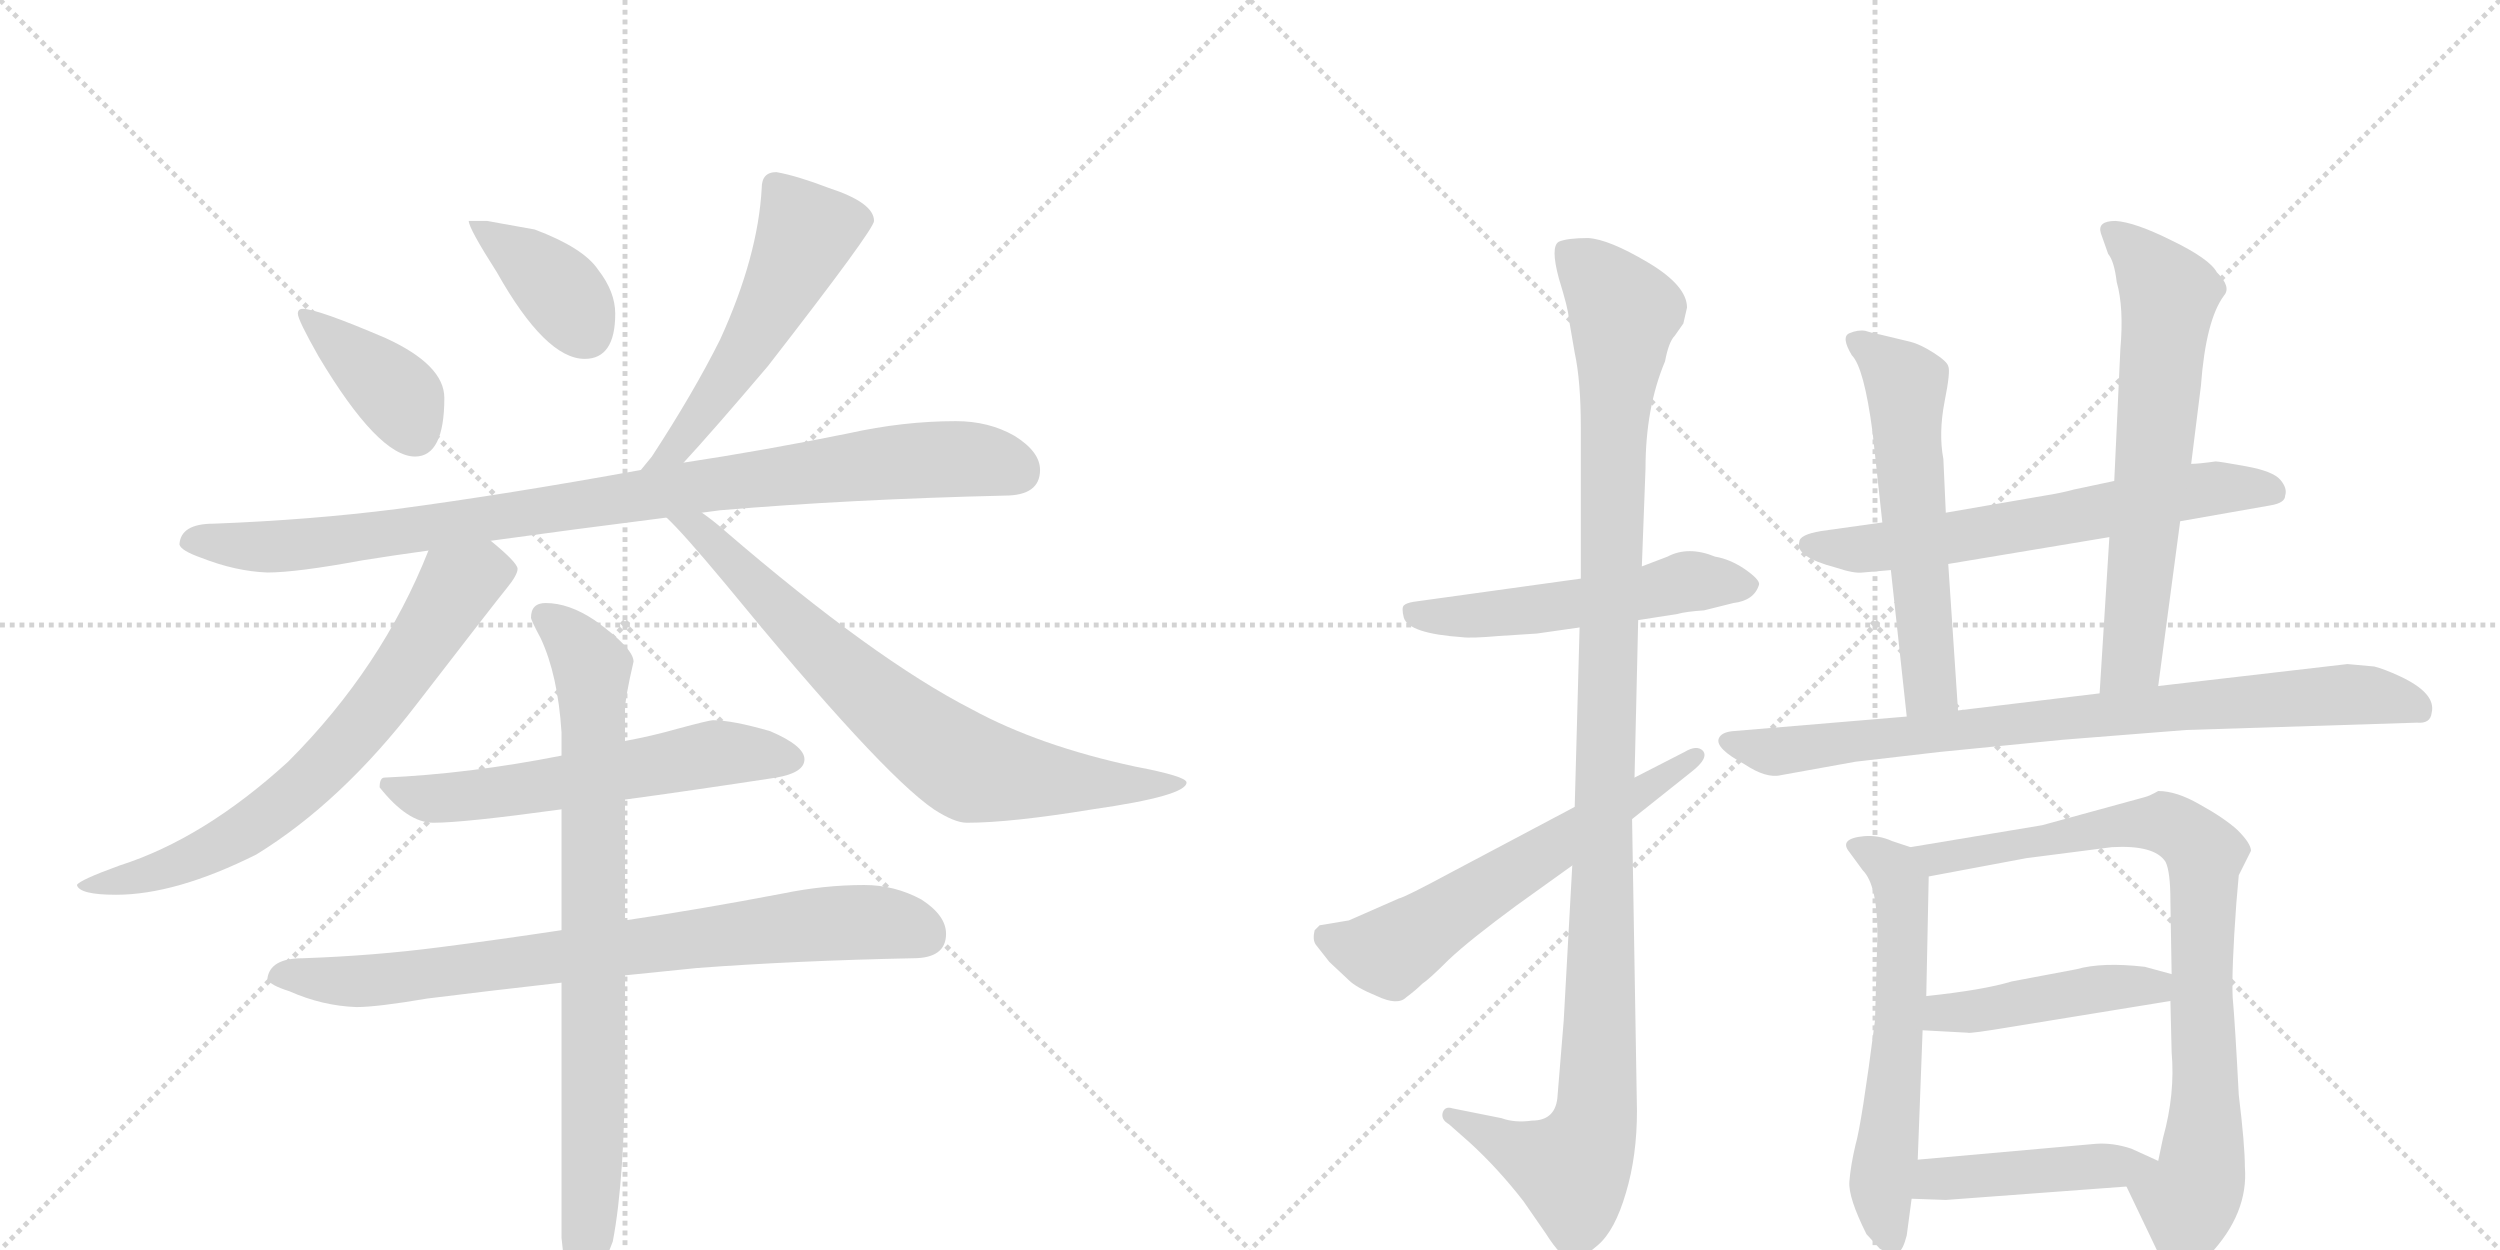 <svg version="1.1" viewBox="0 0 2048 1024" xmlns="http://www.w3.org/2000/svg">
  <g stroke="lightgray" stroke-dasharray="1,1" stroke-width="1" transform="scale(4, 4)">
    <line x1="0" y1="0" x2="256" y2="256"></line>
    <line x1="256" y1="0" x2="0" y2="256"></line>
    <line x1="128" y1="0" x2="128" y2="256"></line>
    <line x1="0" y1="128" x2="256" y2="128"></line>
    <line x1="256" y1="0" x2="512" y2="256"></line>
    <line x1="512" y1="0" x2="256" y2="256"></line>
    <line x1="384" y1="0" x2="384" y2="256"></line>
    <line x1="256" y1="128" x2="512" y2="128"></line>
  </g>
<g transform="scale(1, -1) translate(0, -850)">
   <style type="text/css">
    @keyframes keyframes0 {
      from {
       stroke: black;
       stroke-dashoffset: 390;
       stroke-width: 128;
       }
       56% {
       animation-timing-function: step-end;
       stroke: black;
       stroke-dashoffset: 0;
       stroke-width: 128;
       }
       to {
       stroke: black;
       stroke-width: 1024;
       }
       }
       #make-me-a-hanzi-animation-0 {
         animation: keyframes0 0.567s both;
         animation-delay: 0s;
         animation-timing-function: linear;
       }
    @keyframes keyframes1 {
      from {
       stroke: black;
       stroke-dashoffset: 384;
       stroke-width: 128;
       }
       56% {
       animation-timing-function: step-end;
       stroke: black;
       stroke-dashoffset: 0;
       stroke-width: 128;
       }
       to {
       stroke: black;
       stroke-width: 1024;
       }
       }
       #make-me-a-hanzi-animation-1 {
         animation: keyframes1 0.562s both;
         animation-delay: 0.567s;
         animation-timing-function: linear;
       }
    @keyframes keyframes2 {
      from {
       stroke: black;
       stroke-dashoffset: 538;
       stroke-width: 128;
       }
       64% {
       animation-timing-function: step-end;
       stroke: black;
       stroke-dashoffset: 0;
       stroke-width: 128;
       }
       to {
       stroke: black;
       stroke-width: 1024;
       }
       }
       #make-me-a-hanzi-animation-2 {
         animation: keyframes2 0.688s both;
         animation-delay: 1.13s;
         animation-timing-function: linear;
       }
    @keyframes keyframes3 {
      from {
       stroke: black;
       stroke-dashoffset: 941;
       stroke-width: 128;
       }
       75% {
       animation-timing-function: step-end;
       stroke: black;
       stroke-dashoffset: 0;
       stroke-width: 128;
       }
       to {
       stroke: black;
       stroke-width: 1024;
       }
       }
       #make-me-a-hanzi-animation-3 {
         animation: keyframes3 1.016s both;
         animation-delay: 1.818s;
         animation-timing-function: linear;
       }
    @keyframes keyframes4 {
      from {
       stroke: black;
       stroke-dashoffset: 708;
       stroke-width: 128;
       }
       70% {
       animation-timing-function: step-end;
       stroke: black;
       stroke-dashoffset: 0;
       stroke-width: 128;
       }
       to {
       stroke: black;
       stroke-width: 1024;
       }
       }
       #make-me-a-hanzi-animation-4 {
         animation: keyframes4 0.826s both;
         animation-delay: 2.833s;
         animation-timing-function: linear;
       }
    @keyframes keyframes5 {
      from {
       stroke: black;
       stroke-dashoffset: 739;
       stroke-width: 128;
       }
       71% {
       animation-timing-function: step-end;
       stroke: black;
       stroke-dashoffset: 0;
       stroke-width: 128;
       }
       to {
       stroke: black;
       stroke-width: 1024;
       }
       }
       #make-me-a-hanzi-animation-5 {
         animation: keyframes5 0.851s both;
         animation-delay: 3.66s;
         animation-timing-function: linear;
       }
    @keyframes keyframes6 {
      from {
       stroke: black;
       stroke-dashoffset: 588;
       stroke-width: 128;
       }
       66% {
       animation-timing-function: step-end;
       stroke: black;
       stroke-dashoffset: 0;
       stroke-width: 128;
       }
       to {
       stroke: black;
       stroke-width: 1024;
       }
       }
       #make-me-a-hanzi-animation-6 {
         animation: keyframes6 0.729s both;
         animation-delay: 4.511s;
         animation-timing-function: linear;
       }
    @keyframes keyframes7 {
      from {
       stroke: black;
       stroke-dashoffset: 792;
       stroke-width: 128;
       }
       72% {
       animation-timing-function: step-end;
       stroke: black;
       stroke-dashoffset: 0;
       stroke-width: 128;
       }
       to {
       stroke: black;
       stroke-width: 1024;
       }
       }
       #make-me-a-hanzi-animation-7 {
         animation: keyframes7 0.895s both;
         animation-delay: 5.24s;
         animation-timing-function: linear;
       }
    @keyframes keyframes8 {
      from {
       stroke: black;
       stroke-dashoffset: 817;
       stroke-width: 128;
       }
       73% {
       animation-timing-function: step-end;
       stroke: black;
       stroke-dashoffset: 0;
       stroke-width: 128;
       }
       to {
       stroke: black;
       stroke-width: 1024;
       }
       }
       #make-me-a-hanzi-animation-8 {
         animation: keyframes8 0.915s both;
         animation-delay: 6.134s;
         animation-timing-function: linear;
       }
    @keyframes keyframes9 {
      from {
       stroke: black;
       stroke-dashoffset: 535;
       stroke-width: 128;
       }
       64% {
       animation-timing-function: step-end;
       stroke: black;
       stroke-dashoffset: 0;
       stroke-width: 128;
       }
       to {
       stroke: black;
       stroke-width: 1024;
       }
       }
       #make-me-a-hanzi-animation-9 {
         animation: keyframes9 0.685s both;
         animation-delay: 7.049s;
         animation-timing-function: linear;
       }
    @keyframes keyframes10 {
      from {
       stroke: black;
       stroke-dashoffset: 1140;
       stroke-width: 128;
       }
       79% {
       animation-timing-function: step-end;
       stroke: black;
       stroke-dashoffset: 0;
       stroke-width: 128;
       }
       to {
       stroke: black;
       stroke-width: 1024;
       }
       }
       #make-me-a-hanzi-animation-10 {
         animation: keyframes10 1.178s both;
         animation-delay: 7.734s;
         animation-timing-function: linear;
       }
    @keyframes keyframes11 {
      from {
       stroke: black;
       stroke-dashoffset: 607;
       stroke-width: 128;
       }
       66% {
       animation-timing-function: step-end;
       stroke: black;
       stroke-dashoffset: 0;
       stroke-width: 128;
       }
       to {
       stroke: black;
       stroke-width: 1024;
       }
       }
       #make-me-a-hanzi-animation-11 {
         animation: keyframes11 0.744s both;
         animation-delay: 8.912s;
         animation-timing-function: linear;
       }
    @keyframes keyframes12 {
      from {
       stroke: black;
       stroke-dashoffset: 640;
       stroke-width: 128;
       }
       68% {
       animation-timing-function: step-end;
       stroke: black;
       stroke-dashoffset: 0;
       stroke-width: 128;
       }
       to {
       stroke: black;
       stroke-width: 1024;
       }
       }
       #make-me-a-hanzi-animation-12 {
         animation: keyframes12 0.771s both;
         animation-delay: 9.656s;
         animation-timing-function: linear;
       }
    @keyframes keyframes13 {
      from {
       stroke: black;
       stroke-dashoffset: 577;
       stroke-width: 128;
       }
       65% {
       animation-timing-function: step-end;
       stroke: black;
       stroke-dashoffset: 0;
       stroke-width: 128;
       }
       to {
       stroke: black;
       stroke-width: 1024;
       }
       }
       #make-me-a-hanzi-animation-13 {
         animation: keyframes13 0.72s both;
         animation-delay: 10.427s;
         animation-timing-function: linear;
       }
    @keyframes keyframes14 {
      from {
       stroke: black;
       stroke-dashoffset: 651;
       stroke-width: 128;
       }
       68% {
       animation-timing-function: step-end;
       stroke: black;
       stroke-dashoffset: 0;
       stroke-width: 128;
       }
       to {
       stroke: black;
       stroke-width: 1024;
       }
       }
       #make-me-a-hanzi-animation-14 {
         animation: keyframes14 0.78s both;
         animation-delay: 11.146s;
         animation-timing-function: linear;
       }
    @keyframes keyframes15 {
      from {
       stroke: black;
       stroke-dashoffset: 826;
       stroke-width: 128;
       }
       73% {
       animation-timing-function: step-end;
       stroke: black;
       stroke-dashoffset: 0;
       stroke-width: 128;
       }
       to {
       stroke: black;
       stroke-width: 1024;
       }
       }
       #make-me-a-hanzi-animation-15 {
         animation: keyframes15 0.922s both;
         animation-delay: 11.926s;
         animation-timing-function: linear;
       }
    @keyframes keyframes16 {
      from {
       stroke: black;
       stroke-dashoffset: 604;
       stroke-width: 128;
       }
       66% {
       animation-timing-function: step-end;
       stroke: black;
       stroke-dashoffset: 0;
       stroke-width: 128;
       }
       to {
       stroke: black;
       stroke-width: 1024;
       }
       }
       #make-me-a-hanzi-animation-16 {
         animation: keyframes16 0.742s both;
         animation-delay: 12.848s;
         animation-timing-function: linear;
       }
    @keyframes keyframes17 {
      from {
       stroke: black;
       stroke-dashoffset: 832;
       stroke-width: 128;
       }
       73% {
       animation-timing-function: step-end;
       stroke: black;
       stroke-dashoffset: 0;
       stroke-width: 128;
       }
       to {
       stroke: black;
       stroke-width: 1024;
       }
       }
       #make-me-a-hanzi-animation-17 {
         animation: keyframes17 0.927s both;
         animation-delay: 13.59s;
         animation-timing-function: linear;
       }
    @keyframes keyframes18 {
      from {
       stroke: black;
       stroke-dashoffset: 451;
       stroke-width: 128;
       }
       59% {
       animation-timing-function: step-end;
       stroke: black;
       stroke-dashoffset: 0;
       stroke-width: 128;
       }
       to {
       stroke: black;
       stroke-width: 1024;
       }
       }
       #make-me-a-hanzi-animation-18 {
         animation: keyframes18 0.617s both;
         animation-delay: 14.517s;
         animation-timing-function: linear;
       }
    @keyframes keyframes19 {
      from {
       stroke: black;
       stroke-dashoffset: 449;
       stroke-width: 128;
       }
       59% {
       animation-timing-function: step-end;
       stroke: black;
       stroke-dashoffset: 0;
       stroke-width: 128;
       }
       to {
       stroke: black;
       stroke-width: 1024;
       }
       }
       #make-me-a-hanzi-animation-19 {
         animation: keyframes19 0.615s both;
         animation-delay: 15.134s;
         animation-timing-function: linear;
       }
</style>
<path d="M 248 597 Q 244 597 244 593 Q 244 588 261 558 Q 310 476 340 476 Q 364 476 364 524 Q 364 551 316 573 Q 260 597 248 597 Z" fill="lightgray"></path> 
<path d="M 399 669 L 384 669 Q 384 663 407 627 Q 447 556 479 556 Q 504 556 504 593 Q 504 611 490 629 Q 478 647 438 662 L 399 669 Z" fill="lightgray"></path> 
<path d="M 636 709 Q 624 709 624 696 Q 621 640 590 572 Q 568 528 534 476 Q 529 470 525 465 C 506 442 540 449 560 471 Q 584 497 629 550 Q 716 662 716 669 Q 716 684 679 696 Q 653 706 636 709 Z" fill="lightgray"></path> 
<path d="M 525 465 Q 415 445 325 433 Q 254 424 175 421 Q 148 421 147 404 Q 148 399 165 393 Q 193 382 219 381 Q 243 381 297 391 Q 322 395 351 399 L 402 407 Q 467 416 546 426 L 575 430 Q 582 431 590 432 Q 696 441 823 444 Q 852 444 852 465 Q 852 480 831 493 Q 810 505 783 505 Q 740 505 695 495 Q 626 481 560 471 L 525 465 Z" fill="lightgray"></path> 
<path d="M 351 399 Q 313 303 236 226 Q 167 163 98 141 Q 65 129 63 125 Q 65 117 95 117 Q 144 117 210 150 Q 280 193 342 274 Q 406 357 415 368 Q 424 379 424 384 Q 424 389 402 407 C 379 427 362 427 351 399 Z" fill="lightgray"></path> 
<path d="M 546 426 Q 559 414 594 372 Q 721 217 765 187 Q 782 176 792 176 Q 828 176 895 187 Q 972 198 972 209 Q 972 214 930 222 Q 851 239 796 269 Q 716 310 594 415 Q 585 423 575 430 C 551 448 525 447 546 426 Z" fill="lightgray"></path> 
<path d="M 512 195 Q 564 202 636 213 Q 659 217 659 228 Q 659 239 631 251 Q 600 260 584 260 Q 581 260 555 253 Q 534 247 512 243 L 460 231 Q 384 216 315 213 Q 311 213 311 205 Q 334 176 355 176 Q 380 176 460 187 L 512 195 Z" fill="lightgray"></path> 
<path d="M 708 125 Q 675 125 641 118 Q 573 105 512 96 L 460 88 Q 407 80 360 74 Q 306 67 248 65 Q 221 65 219 48 Q 221 43 237 38 Q 264 26 292 25 Q 309 25 350 32 Q 398 38 460 45 L 512 51 Q 541 54 571 57 Q 651 63 748 65 Q 775 65 775 85 Q 775 100 755 113 Q 733 125 708 125 Z" fill="lightgray"></path> 
<path d="M 512 96 L 512 195 L 512 243 L 512 268 Q 512 278 519 308 Q 519 319 487 342 Q 466 356 447 356 Q 435 356 435 344 Q 435 342 443 327 Q 457 297 460 250 L 460 231 L 460 187 L 460 88 L 460 45 L 460 -164 Q 464 -208 475 -208 Q 487 -208 502 -167 Q 512 -115 512 -17 L 512 51 L 512 96 Z" fill="lightgray"></path> 
<path d="M 1342 342 L 1374 347 Q 1381 349 1396 350 L 1420 356 Q 1437 358 1441 371 Q 1442 375 1429 384 Q 1417 392 1405 394 Q 1383 403 1366 394 L 1345 386 L 1295 376 L 1158 357 Q 1152 356 1150 354 Q 1148 352 1150 344 Q 1154 331 1198 328 Q 1205 327 1228 329 L 1259 331 L 1294 336 L 1342 342 Z" fill="lightgray"></path> 
<path d="M 1288 141 L 1281 14 L 1276 -47 Q 1275 -68 1255 -68 Q 1241 -70 1230 -66 L 1190 -58 Q 1184 -56 1182 -61 Q 1180 -67 1187 -71 L 1204 -86 Q 1227 -107 1248 -134 L 1266 -160 Q 1273 -171 1278 -176 Q 1286 -181 1290 -181 Q 1295 -182 1309 -170 Q 1323 -158 1332 -127 Q 1341 -97 1341 -60 L 1337 179 L 1339 213 L 1342 342 L 1345 386 L 1348 466 Q 1348 516 1364 554 Q 1367 570 1372 575 L 1379 585 L 1382 598 Q 1382 616 1350 635 Q 1318 654 1301 655 Q 1284 655 1277 652 Q 1270 648 1277 622 Q 1285 596 1285 590 L 1290 561 Q 1295 538 1295 500 L 1295 376 L 1294 336 L 1290 189 L 1288 141 Z" fill="lightgray"></path> 
<path d="M 1146 114 L 1105 96 L 1081 92 L 1077 88 Q 1075 80 1078 76 L 1089 62 L 1105 47 Q 1111 41 1128 34 Q 1145 26 1152 33 Q 1160 39 1165 44 Q 1171 48 1187 64 Q 1204 80 1242 108 L 1288 141 L 1337 179 L 1386 218 Q 1400 229 1395 235 Q 1390 240 1380 234 L 1339 213 L 1290 189 L 1190 136 Q 1151 115 1146 114 Z" fill="lightgray"></path> 
<path d="M 1786 423 L 1860 436 Q 1872 438 1872 444 Q 1874 450 1868 457 Q 1862 464 1840 468 Q 1818 472 1815 472 Q 1801 470 1795 470 L 1732 456 L 1699 449 Q 1688 446 1675 444 L 1594 430 L 1542 422 L 1492 415 Q 1474 412 1474 406 Q 1470 394 1504 385 Q 1519 380 1526 381 L 1549 383 L 1596 388 L 1728 410 L 1786 423 Z" fill="lightgray"></path> 
<path d="M 1594 430 L 1592 474 Q 1588 495 1593 521 Q 1598 546 1596 550 Q 1595 554 1584 561 Q 1573 568 1565 570 L 1540 576 Q 1534 577 1528 579 Q 1522 580 1515 577 Q 1508 574 1517 559 Q 1527 549 1534 496 L 1542 422 L 1549 383 L 1562 263 C 1565 233 1606 238 1604 268 L 1596 388 L 1594 430 Z" fill="lightgray"></path> 
<path d="M 1768 288 L 1786 423 L 1795 470 L 1803 534 Q 1807 588 1822 608 Q 1828 615 1816 627 Q 1810 638 1779 653 Q 1749 668 1733 669 Q 1718 669 1721 659 L 1727 642 Q 1732 636 1734 619 Q 1740 598 1737 564 L 1732 456 L 1728 410 L 1720 282 C 1718 252 1764 258 1768 288 Z" fill="lightgray"></path> 
<path d="M 1690 244 L 1791 252 L 1980 258 Q 1991 257 1992 266 Q 1996 282 1966 296 Q 1953 302 1945 304 L 1923 306 L 1768 288 L 1720 282 L 1604 268 L 1562 263 L 1419 251 Q 1410 250 1408 245 Q 1405 237 1429 224 Q 1447 212 1459 215 L 1520 226 L 1589 234 L 1690 244 Z" fill="lightgray"></path> 
<path d="M 1565 156 L 1550 161 Q 1539 166 1527 165 Q 1506 163 1515 152 L 1526 137 Q 1538 125 1538 84 L 1536 14 Q 1525 -71 1520 -88 Q 1516 -105 1515 -118 Q 1514 -131 1529 -161 L 1540 -173 Q 1545 -176 1548 -176 L 1550 -177 Q 1551 -178 1555 -176 Q 1559 -174 1562 -162 L 1566 -132 L 1571 -100 L 1575 6 L 1578 34 L 1580 132 C 1580 151 1580 151 1565 156 Z" fill="lightgray"></path> 
<path d="M 1839 -106 Q 1839 -88 1834 -47 Q 1831 11 1829 33 Q 1828 55 1832 110 L 1834 133 L 1844 153 Q 1844 159 1833 170 Q 1822 180 1802 191 Q 1783 202 1768 202 Q 1761 198 1757 197 L 1673 174 L 1565 156 C 1535 151 1551 126 1580 132 L 1660 147 L 1730 156 Q 1765 158 1774 144 Q 1778 136 1778 112 L 1779 52 L 1778 30 L 1779 -12 Q 1782 -46 1772 -82 L 1768 -101 C 1762 -130 1729 -95 1742 -122 L 1764 -168 Q 1774 -190 1778 -191 Q 1783 -193 1789 -193 Q 1795 -194 1810 -178 Q 1842 -144 1839 -106 Z" fill="lightgray"></path> 
<path d="M 1575 6 L 1612 4 Q 1613 3 1649 9 L 1778 30 C 1808 35 1808 44 1779 52 L 1757 58 Q 1722 62 1701 56 L 1648 46 Q 1625 39 1578 34 C 1548 31 1545 8 1575 6 Z" fill="lightgray"></path> 
<path d="M 1566 -132 L 1594 -133 L 1742 -122 C 1772 -120 1795 -113 1768 -101 L 1746 -91 Q 1731 -86 1717 -87 L 1571 -100 C 1541 -103 1536 -131 1566 -132 Z" fill="lightgray"></path> 
      <clipPath id="make-me-a-hanzi-clip-0">
      <path d="M 248 597 Q 244 597 244 593 Q 244 588 261 558 Q 310 476 340 476 Q 364 476 364 524 Q 364 551 316 573 Q 260 597 248 597 Z" fill="lightgray"></path>
      </clipPath>
      <path clip-path="url(#make-me-a-hanzi-clip-0)" d="M 250 591 L 321 532 L 340 495 " fill="none" id="make-me-a-hanzi-animation-0" stroke-dasharray="262 524" stroke-linecap="round"></path>

      <clipPath id="make-me-a-hanzi-clip-1">
      <path d="M 399 669 L 384 669 Q 384 663 407 627 Q 447 556 479 556 Q 504 556 504 593 Q 504 611 490 629 Q 478 647 438 662 L 399 669 Z" fill="lightgray"></path>
      </clipPath>
      <path clip-path="url(#make-me-a-hanzi-clip-1)" d="M 392 668 L 397 658 L 456 615 L 480 578 " fill="none" id="make-me-a-hanzi-animation-1" stroke-dasharray="256 512" stroke-linecap="round"></path>

      <clipPath id="make-me-a-hanzi-clip-2">
      <path d="M 636 709 Q 624 709 624 696 Q 621 640 590 572 Q 568 528 534 476 Q 529 470 525 465 C 506 442 540 449 560 471 Q 584 497 629 550 Q 716 662 716 669 Q 716 684 679 696 Q 653 706 636 709 Z" fill="lightgray"></path>
      </clipPath>
      <path clip-path="url(#make-me-a-hanzi-clip-2)" d="M 707 671 L 659 657 L 620 574 L 552 481 L 530 470 " fill="none" id="make-me-a-hanzi-animation-2" stroke-dasharray="410 820" stroke-linecap="round"></path>

      <clipPath id="make-me-a-hanzi-clip-3">
      <path d="M 525 465 Q 415 445 325 433 Q 254 424 175 421 Q 148 421 147 404 Q 148 399 165 393 Q 193 382 219 381 Q 243 381 297 391 Q 322 395 351 399 L 402 407 Q 467 416 546 426 L 575 430 Q 582 431 590 432 Q 696 441 823 444 Q 852 444 852 465 Q 852 480 831 493 Q 810 505 783 505 Q 740 505 695 495 Q 626 481 560 471 L 525 465 Z" fill="lightgray"></path>
      </clipPath>
      <path clip-path="url(#make-me-a-hanzi-clip-3)" d="M 155 406 L 224 402 L 284 407 L 722 471 L 806 473 L 834 464 " fill="none" id="make-me-a-hanzi-animation-3" stroke-dasharray="813 1626" stroke-linecap="round"></path>

      <clipPath id="make-me-a-hanzi-clip-4">
      <path d="M 351 399 Q 313 303 236 226 Q 167 163 98 141 Q 65 129 63 125 Q 65 117 95 117 Q 144 117 210 150 Q 280 193 342 274 Q 406 357 415 368 Q 424 379 424 384 Q 424 389 402 407 C 379 427 362 427 351 399 Z" fill="lightgray"></path>
      </clipPath>
      <path clip-path="url(#make-me-a-hanzi-clip-4)" d="M 415 384 L 375 370 L 308 270 L 226 187 L 150 144 L 101 128 L 67 125 " fill="none" id="make-me-a-hanzi-animation-4" stroke-dasharray="580 1160" stroke-linecap="round"></path>

      <clipPath id="make-me-a-hanzi-clip-5">
      <path d="M 546 426 Q 559 414 594 372 Q 721 217 765 187 Q 782 176 792 176 Q 828 176 895 187 Q 972 198 972 209 Q 972 214 930 222 Q 851 239 796 269 Q 716 310 594 415 Q 585 423 575 430 C 551 448 525 447 546 426 Z" fill="lightgray"></path>
      </clipPath>
      <path clip-path="url(#make-me-a-hanzi-clip-5)" d="M 560 420 L 593 399 L 706 287 L 793 221 L 904 206 L 968 209 " fill="none" id="make-me-a-hanzi-animation-5" stroke-dasharray="611 1222" stroke-linecap="round"></path>

      <clipPath id="make-me-a-hanzi-clip-6">
      <path d="M 512 195 Q 564 202 636 213 Q 659 217 659 228 Q 659 239 631 251 Q 600 260 584 260 Q 581 260 555 253 Q 534 247 512 243 L 460 231 Q 384 216 315 213 Q 311 213 311 205 Q 334 176 355 176 Q 380 176 460 187 L 512 195 Z" fill="lightgray"></path>
      </clipPath>
      <path clip-path="url(#make-me-a-hanzi-clip-6)" d="M 322 204 L 347 196 L 378 197 L 585 233 L 649 228 " fill="none" id="make-me-a-hanzi-animation-6" stroke-dasharray="460 920" stroke-linecap="round"></path>

      <clipPath id="make-me-a-hanzi-clip-7">
      <path d="M 708 125 Q 675 125 641 118 Q 573 105 512 96 L 460 88 Q 407 80 360 74 Q 306 67 248 65 Q 221 65 219 48 Q 221 43 237 38 Q 264 26 292 25 Q 309 25 350 32 Q 398 38 460 45 L 512 51 Q 541 54 571 57 Q 651 63 748 65 Q 775 65 775 85 Q 775 100 755 113 Q 733 125 708 125 Z" fill="lightgray"></path>
      </clipPath>
      <path clip-path="url(#make-me-a-hanzi-clip-7)" d="M 226 50 L 320 48 L 702 95 L 758 84 " fill="none" id="make-me-a-hanzi-animation-7" stroke-dasharray="664 1328" stroke-linecap="round"></path>

      <clipPath id="make-me-a-hanzi-clip-8">
      <path d="M 512 96 L 512 195 L 512 243 L 512 268 Q 512 278 519 308 Q 519 319 487 342 Q 466 356 447 356 Q 435 356 435 344 Q 435 342 443 327 Q 457 297 460 250 L 460 231 L 460 187 L 460 88 L 460 45 L 460 -164 Q 464 -208 475 -208 Q 487 -208 502 -167 Q 512 -115 512 -17 L 512 51 L 512 96 Z" fill="lightgray"></path>
      </clipPath>
      <path clip-path="url(#make-me-a-hanzi-clip-8)" d="M 446 346 L 479 313 L 485 289 L 487 -45 L 476 -200 " fill="none" id="make-me-a-hanzi-animation-8" stroke-dasharray="689 1378" stroke-linecap="round"></path>

      <clipPath id="make-me-a-hanzi-clip-9">
      <path d="M 1342 342 L 1374 347 Q 1381 349 1396 350 L 1420 356 Q 1437 358 1441 371 Q 1442 375 1429 384 Q 1417 392 1405 394 Q 1383 403 1366 394 L 1345 386 L 1295 376 L 1158 357 Q 1152 356 1150 354 Q 1148 352 1150 344 Q 1154 331 1198 328 Q 1205 327 1228 329 L 1259 331 L 1294 336 L 1342 342 Z" fill="lightgray"></path>
      </clipPath>
      <path clip-path="url(#make-me-a-hanzi-clip-9)" d="M 1156 349 L 1204 345 L 1298 356 L 1384 374 L 1432 370 " fill="none" id="make-me-a-hanzi-animation-9" stroke-dasharray="407 814" stroke-linecap="round"></path>

      <clipPath id="make-me-a-hanzi-clip-10">
      <path d="M 1288 141 L 1281 14 L 1276 -47 Q 1275 -68 1255 -68 Q 1241 -70 1230 -66 L 1190 -58 Q 1184 -56 1182 -61 Q 1180 -67 1187 -71 L 1204 -86 Q 1227 -107 1248 -134 L 1266 -160 Q 1273 -171 1278 -176 Q 1286 -181 1290 -181 Q 1295 -182 1309 -170 Q 1323 -158 1332 -127 Q 1341 -97 1341 -60 L 1337 179 L 1339 213 L 1342 342 L 1345 386 L 1348 466 Q 1348 516 1364 554 Q 1367 570 1372 575 L 1379 585 L 1382 598 Q 1382 616 1350 635 Q 1318 654 1301 655 Q 1284 655 1277 652 Q 1270 648 1277 622 Q 1285 596 1285 590 L 1290 561 Q 1295 538 1295 500 L 1295 376 L 1294 336 L 1290 189 L 1288 141 Z" fill="lightgray"></path>
      </clipPath>
      <path clip-path="url(#make-me-a-hanzi-clip-10)" d="M 1284 644 L 1330 594 L 1322 492 L 1309 -53 L 1300 -90 L 1288 -107 L 1244 -93 L 1188 -64 " fill="none" id="make-me-a-hanzi-animation-10" stroke-dasharray="1012 2024" stroke-linecap="round"></path>

      <clipPath id="make-me-a-hanzi-clip-11">
      <path d="M 1146 114 L 1105 96 L 1081 92 L 1077 88 Q 1075 80 1078 76 L 1089 62 L 1105 47 Q 1111 41 1128 34 Q 1145 26 1152 33 Q 1160 39 1165 44 Q 1171 48 1187 64 Q 1204 80 1242 108 L 1288 141 L 1337 179 L 1386 218 Q 1400 229 1395 235 Q 1390 240 1380 234 L 1339 213 L 1290 189 L 1190 136 Q 1151 115 1146 114 Z" fill="lightgray"></path>
      </clipPath>
      <path clip-path="url(#make-me-a-hanzi-clip-11)" d="M 1086 83 L 1128 70 L 1147 75 L 1388 231 " fill="none" id="make-me-a-hanzi-animation-11" stroke-dasharray="479 958" stroke-linecap="round"></path>

      <clipPath id="make-me-a-hanzi-clip-12">
      <path d="M 1786 423 L 1860 436 Q 1872 438 1872 444 Q 1874 450 1868 457 Q 1862 464 1840 468 Q 1818 472 1815 472 Q 1801 470 1795 470 L 1732 456 L 1699 449 Q 1688 446 1675 444 L 1594 430 L 1542 422 L 1492 415 Q 1474 412 1474 406 Q 1470 394 1504 385 Q 1519 380 1526 381 L 1549 383 L 1596 388 L 1728 410 L 1786 423 Z" fill="lightgray"></path>
      </clipPath>
      <path clip-path="url(#make-me-a-hanzi-clip-12)" d="M 1482 404 L 1530 400 L 1812 450 L 1861 448 " fill="none" id="make-me-a-hanzi-animation-12" stroke-dasharray="512 1024" stroke-linecap="round"></path>

      <clipPath id="make-me-a-hanzi-clip-13">
      <path d="M 1594 430 L 1592 474 Q 1588 495 1593 521 Q 1598 546 1596 550 Q 1595 554 1584 561 Q 1573 568 1565 570 L 1540 576 Q 1534 577 1528 579 Q 1522 580 1515 577 Q 1508 574 1517 559 Q 1527 549 1534 496 L 1542 422 L 1549 383 L 1562 263 C 1565 233 1606 238 1604 268 L 1596 388 L 1594 430 Z" fill="lightgray"></path>
      </clipPath>
      <path clip-path="url(#make-me-a-hanzi-clip-13)" d="M 1523 569 L 1562 535 L 1581 286 L 1568 271 " fill="none" id="make-me-a-hanzi-animation-13" stroke-dasharray="449 898" stroke-linecap="round"></path>

      <clipPath id="make-me-a-hanzi-clip-14">
      <path d="M 1768 288 L 1786 423 L 1795 470 L 1803 534 Q 1807 588 1822 608 Q 1828 615 1816 627 Q 1810 638 1779 653 Q 1749 668 1733 669 Q 1718 669 1721 659 L 1727 642 Q 1732 636 1734 619 Q 1740 598 1737 564 L 1732 456 L 1728 410 L 1720 282 C 1718 252 1764 258 1768 288 Z" fill="lightgray"></path>
      </clipPath>
      <path clip-path="url(#make-me-a-hanzi-clip-14)" d="M 1732 658 L 1751 643 L 1776 605 L 1747 314 L 1725 289 " fill="none" id="make-me-a-hanzi-animation-14" stroke-dasharray="523 1046" stroke-linecap="round"></path>

      <clipPath id="make-me-a-hanzi-clip-15">
      <path d="M 1690 244 L 1791 252 L 1980 258 Q 1991 257 1992 266 Q 1996 282 1966 296 Q 1953 302 1945 304 L 1923 306 L 1768 288 L 1720 282 L 1604 268 L 1562 263 L 1419 251 Q 1410 250 1408 245 Q 1405 237 1429 224 Q 1447 212 1459 215 L 1520 226 L 1589 234 L 1690 244 Z" fill="lightgray"></path>
      </clipPath>
      <path clip-path="url(#make-me-a-hanzi-clip-15)" d="M 1416 243 L 1453 234 L 1778 271 L 1918 281 L 1966 277 L 1981 270 " fill="none" id="make-me-a-hanzi-animation-15" stroke-dasharray="698 1396" stroke-linecap="round"></path>

      <clipPath id="make-me-a-hanzi-clip-16">
      <path d="M 1565 156 L 1550 161 Q 1539 166 1527 165 Q 1506 163 1515 152 L 1526 137 Q 1538 125 1538 84 L 1536 14 Q 1525 -71 1520 -88 Q 1516 -105 1515 -118 Q 1514 -131 1529 -161 L 1540 -173 Q 1545 -176 1548 -176 L 1550 -177 Q 1551 -178 1555 -176 Q 1559 -174 1562 -162 L 1566 -132 L 1571 -100 L 1575 6 L 1578 34 L 1580 132 C 1580 151 1580 151 1565 156 Z" fill="lightgray"></path>
      </clipPath>
      <path clip-path="url(#make-me-a-hanzi-clip-16)" d="M 1522 158 L 1551 139 L 1557 125 L 1557 15 L 1541 -128 L 1552 -171 " fill="none" id="make-me-a-hanzi-animation-16" stroke-dasharray="476 952" stroke-linecap="round"></path>

      <clipPath id="make-me-a-hanzi-clip-17">
      <path d="M 1839 -106 Q 1839 -88 1834 -47 Q 1831 11 1829 33 Q 1828 55 1832 110 L 1834 133 L 1844 153 Q 1844 159 1833 170 Q 1822 180 1802 191 Q 1783 202 1768 202 Q 1761 198 1757 197 L 1673 174 L 1565 156 C 1535 151 1551 126 1580 132 L 1660 147 L 1730 156 Q 1765 158 1774 144 Q 1778 136 1778 112 L 1779 52 L 1778 30 L 1779 -12 Q 1782 -46 1772 -82 L 1768 -101 C 1762 -130 1729 -95 1742 -122 L 1764 -168 Q 1774 -190 1778 -191 Q 1783 -193 1789 -193 Q 1795 -194 1810 -178 Q 1842 -144 1839 -106 Z" fill="lightgray"></path>
      </clipPath>
      <path clip-path="url(#make-me-a-hanzi-clip-17)" d="M 1573 153 L 1586 146 L 1755 176 L 1776 175 L 1803 155 L 1807 -60 L 1803 -113 L 1786 -178 " fill="none" id="make-me-a-hanzi-animation-17" stroke-dasharray="704 1408" stroke-linecap="round"></path>

      <clipPath id="make-me-a-hanzi-clip-18">
      <path d="M 1575 6 L 1612 4 Q 1613 3 1649 9 L 1778 30 C 1808 35 1808 44 1779 52 L 1757 58 Q 1722 62 1701 56 L 1648 46 Q 1625 39 1578 34 C 1548 31 1545 8 1575 6 Z" fill="lightgray"></path>
      </clipPath>
      <path clip-path="url(#make-me-a-hanzi-clip-18)" d="M 1582 12 L 1592 20 L 1772 47 " fill="none" id="make-me-a-hanzi-animation-18" stroke-dasharray="323 646" stroke-linecap="round"></path>

      <clipPath id="make-me-a-hanzi-clip-19">
      <path d="M 1566 -132 L 1594 -133 L 1742 -122 C 1772 -120 1795 -113 1768 -101 L 1746 -91 Q 1731 -86 1717 -87 L 1571 -100 C 1541 -103 1536 -131 1566 -132 Z" fill="lightgray"></path>
      </clipPath>
      <path clip-path="url(#make-me-a-hanzi-clip-19)" d="M 1573 -128 L 1586 -116 L 1761 -101 " fill="none" id="make-me-a-hanzi-animation-19" stroke-dasharray="321 642" stroke-linecap="round"></path>

</g>
</svg>
